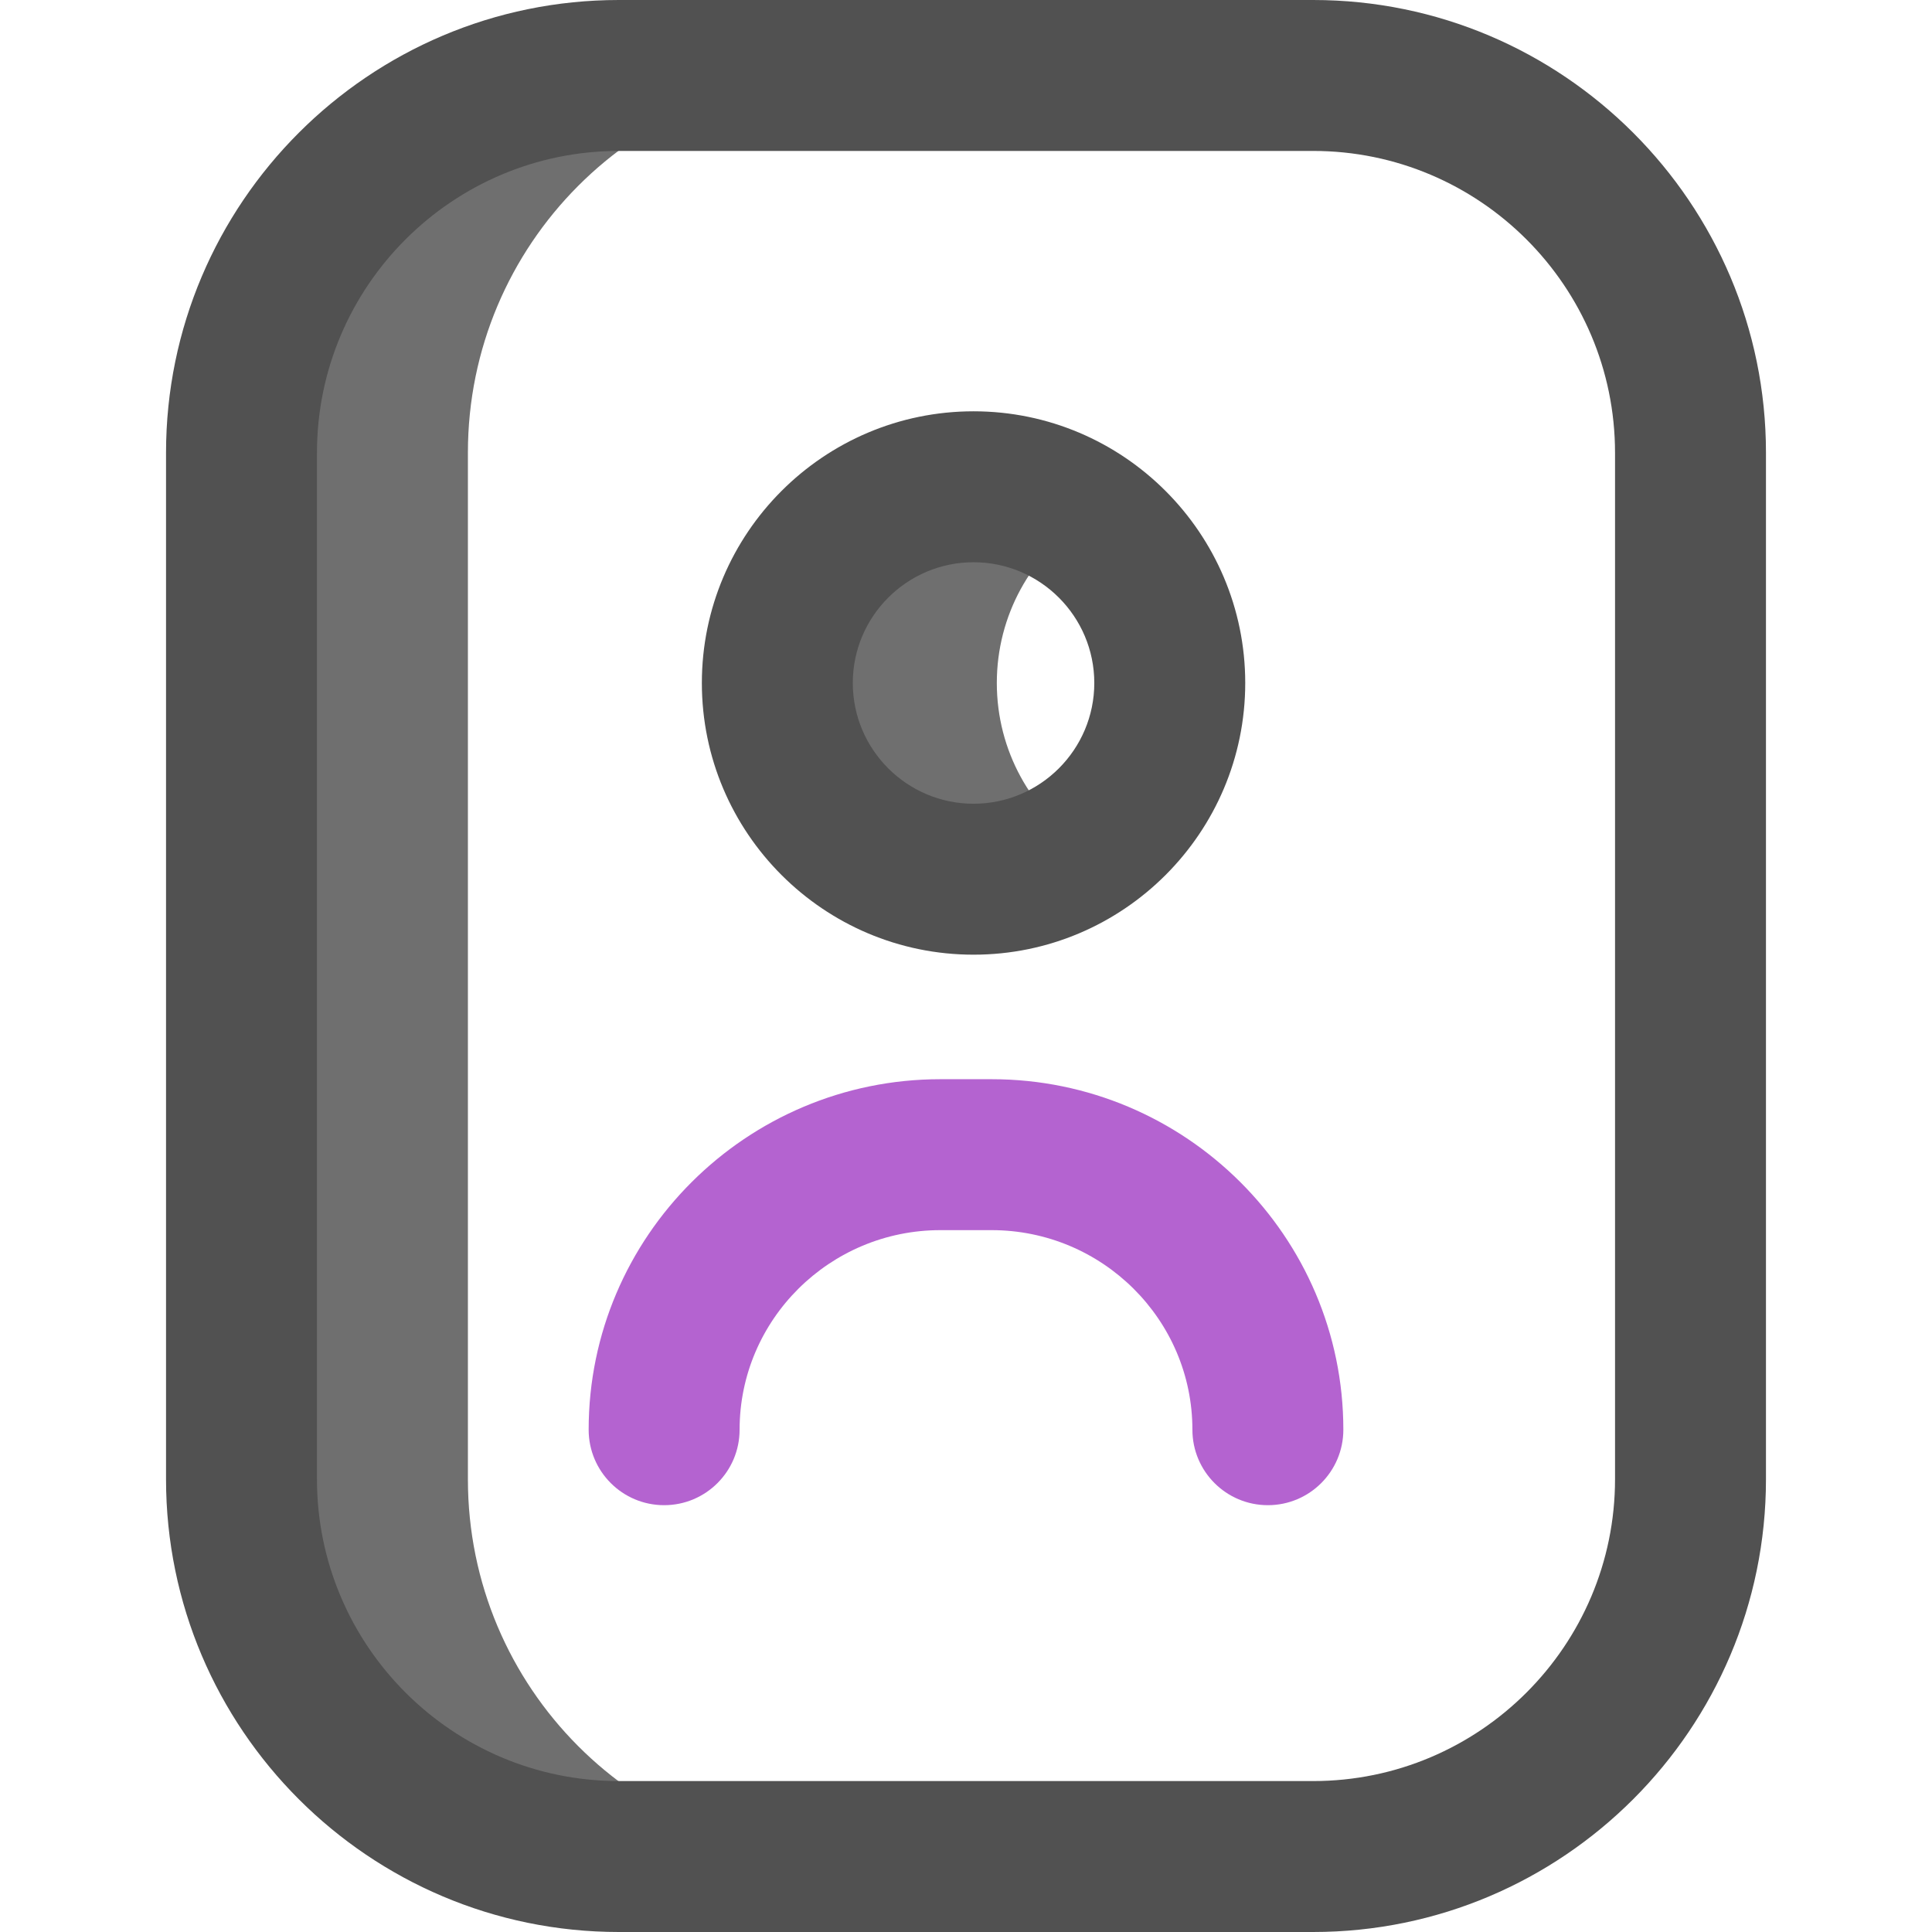 <svg id="Layer_1" enable-background="new 0 0 512 512" height="512" viewBox="0 0 512 512" width="512" xmlns="http://www.w3.org/2000/svg"><g><path d="m223.716 492h-60.716c-55.229 0-100-44.772-100-100v-272c0-55.229 44.771-100 100-100h60.716c-55.072 0-99.716 44.753-99.716 99.959v272.083c0 55.205 44.644 99.958 99.716 99.958zm40.451-311c0-17.981 9.127-33.828 23-43.167-8.285-5.577-18.262-8.833-29-8.833-28.719 0-52 23.281-52 52s23.281 52 52 52c10.738 0 20.715-3.257 29-8.833-13.873-9.339-23-25.186-23-43.167z" fill="#6f6f6f"/><path d="m348 512h-184c-66.168 0-120-53.832-120-120v-272c0-66.168 53.832-120 120-120h184c66.168 0 120 53.832 120 120v272c0 66.168-53.832 120-120 120zm-184-472c-44.112 0-80 35.888-80 80v272c0 44.112 35.888 80 80 80h184c44.112 0 80-35.888 80-80v-272c0-44.112-35.888-80-80-80zm94 213c-39.701 0-72-32.299-72-72s32.299-72 72-72 72 32.299 72 72-32.299 72-72 72zm0-104c-17.645 0-32 14.355-32 32s14.355 32 32 32 32-14.355 32-32-14.355-32-32-32z" fill="#515151"/><path d="m336 398.889c-11.046 0-20-8.954-20-20 0-29.163-23.875-52.889-53.22-52.889h-13.56c-29.346 0-53.22 23.726-53.22 52.889 0 11.046-8.954 20-20 20s-20-8.954-20-20c0-51.219 41.818-92.889 93.22-92.889h13.56c51.402 0 93.22 41.67 93.22 92.889 0 11.046-8.954 20-20 20z" fill="#b463d0"/></g></svg>